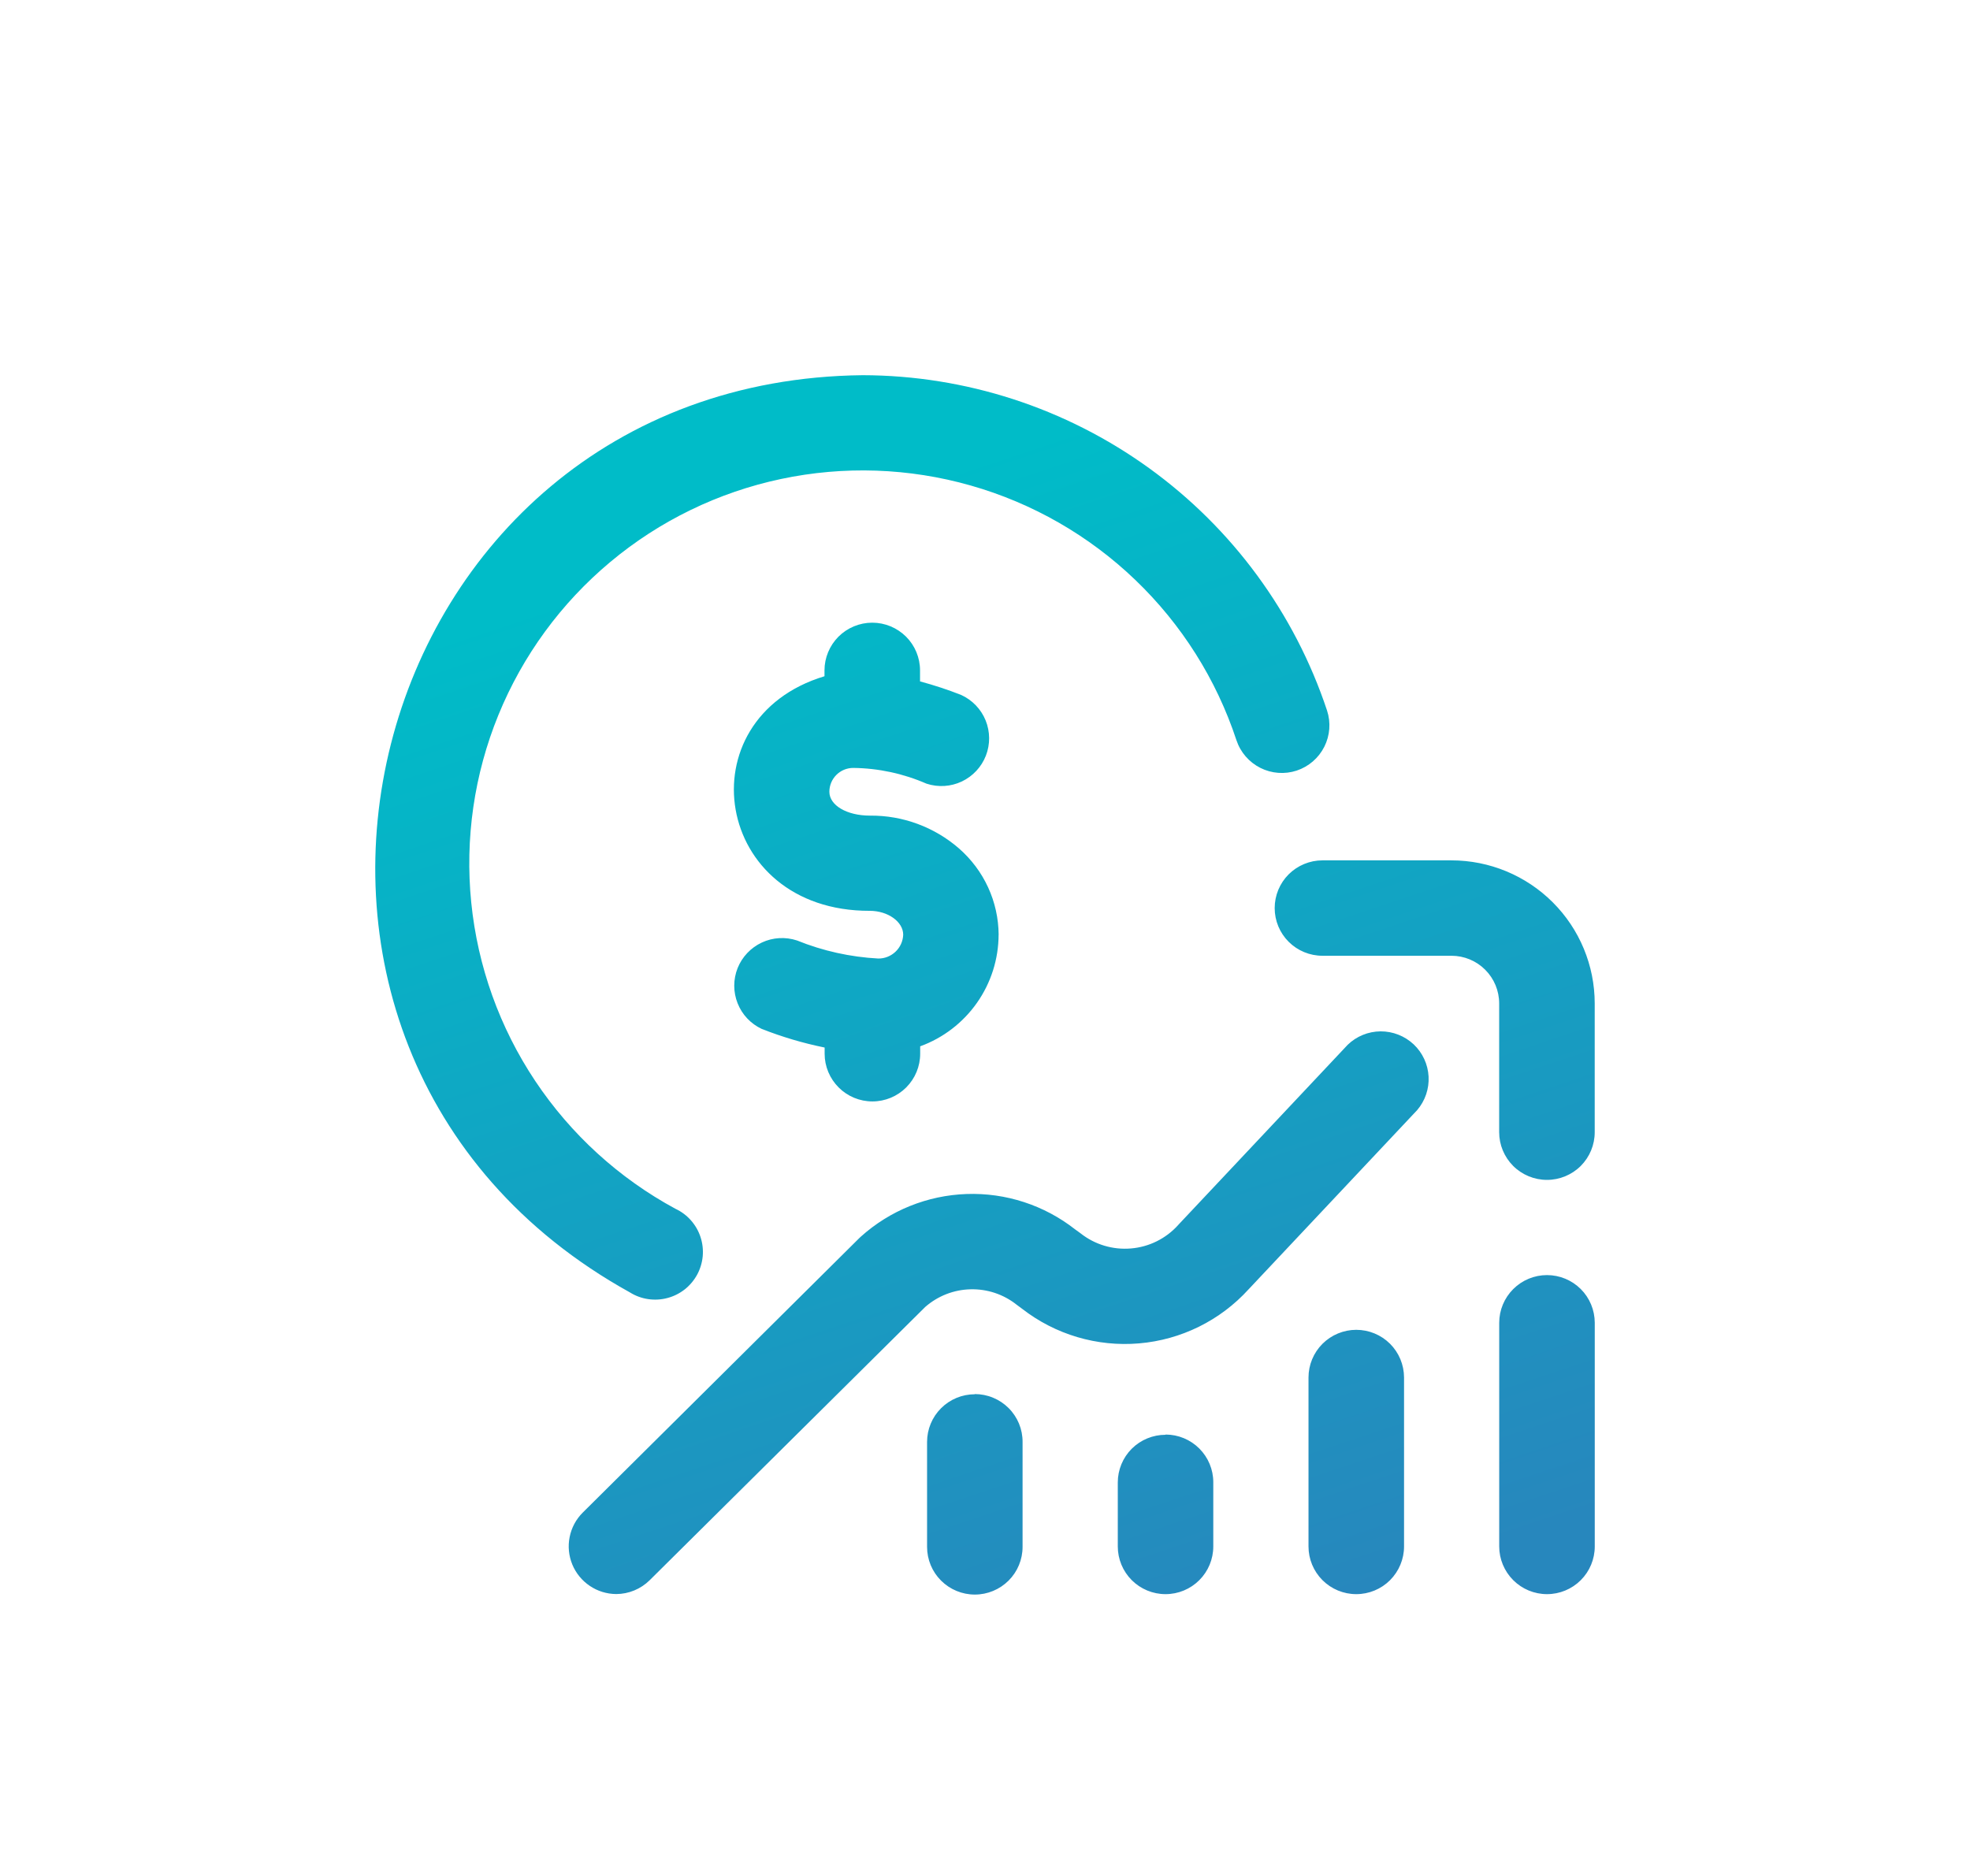 <svg width="42" height="40" viewBox="0 0 42 40" fill="none" xmlns="http://www.w3.org/2000/svg">
<g filter="url(#filter0_d_3_748)">
<path d="M27.645 13.431C27.389 13.515 27.11 13.494 26.87 13.373C26.629 13.251 26.446 13.04 26.361 12.784C25.933 11.486 25.192 10.312 24.204 9.365C23.217 8.418 22.012 7.727 20.695 7.352C19.379 6.977 17.99 6.929 16.651 7.213C15.312 7.497 14.062 8.104 13.012 8.982C11.962 9.859 11.143 10.979 10.626 12.245C10.109 13.511 9.91 14.884 10.047 16.245C10.184 17.605 10.652 18.911 11.411 20.049C12.17 21.187 13.196 22.123 14.4 22.774C14.525 22.832 14.638 22.916 14.73 23.02C14.822 23.124 14.892 23.245 14.935 23.377C14.978 23.508 14.994 23.647 14.982 23.785C14.969 23.923 14.929 24.057 14.863 24.179C14.796 24.301 14.706 24.408 14.597 24.494C14.488 24.579 14.363 24.642 14.228 24.677C14.094 24.713 13.954 24.72 13.817 24.7C13.68 24.68 13.548 24.631 13.431 24.558C4.005 19.338 7.612 5.114 18.393 5C20.585 5.005 22.72 5.698 24.497 6.981C26.273 8.264 27.601 10.071 28.292 12.149C28.376 12.404 28.355 12.683 28.234 12.923C28.112 13.164 27.901 13.346 27.645 13.431H27.645ZM21.291 16.929C21.288 16.581 21.212 16.237 21.066 15.92C20.921 15.604 20.709 15.322 20.447 15.092C19.921 14.634 19.245 14.384 18.547 14.391C18.054 14.391 17.682 14.172 17.682 13.882C17.682 13.747 17.736 13.618 17.831 13.523C17.927 13.427 18.056 13.374 18.191 13.374C18.73 13.38 19.261 13.495 19.754 13.71C20.002 13.791 20.271 13.774 20.506 13.663C20.741 13.551 20.925 13.354 21.019 13.112C21.113 12.87 21.111 12.601 21.013 12.36C20.915 12.12 20.729 11.926 20.492 11.818C20.205 11.705 19.912 11.609 19.615 11.529V11.294C19.615 11.025 19.508 10.766 19.317 10.575C19.126 10.385 18.867 10.277 18.596 10.277C18.326 10.277 18.067 10.385 17.876 10.575C17.686 10.766 17.578 11.025 17.578 11.294V11.419C14.576 12.326 15.206 16.43 18.544 16.421C18.93 16.421 19.256 16.654 19.256 16.93C19.251 17.067 19.193 17.197 19.093 17.292C18.993 17.387 18.861 17.44 18.723 17.438C18.128 17.406 17.543 17.276 16.992 17.053C16.745 16.972 16.477 16.987 16.242 17.097C16.007 17.207 15.822 17.402 15.726 17.642C15.63 17.883 15.63 18.152 15.726 18.393C15.821 18.634 16.005 18.829 16.24 18.939C16.675 19.11 17.123 19.243 17.581 19.336V19.468C17.581 19.738 17.689 19.996 17.88 20.187C18.07 20.378 18.329 20.485 18.6 20.485C18.87 20.485 19.129 20.378 19.32 20.187C19.511 19.996 19.618 19.738 19.618 19.468V19.31C20.107 19.132 20.53 18.808 20.829 18.382C21.128 17.956 21.289 17.449 21.29 16.929H21.291ZM32.982 24.188C32.712 24.188 32.453 24.295 32.262 24.486C32.071 24.677 31.963 24.935 31.963 25.205V29.974C31.963 30.244 32.071 30.502 32.262 30.693C32.453 30.884 32.712 30.991 32.982 30.991C33.252 30.991 33.511 30.884 33.702 30.693C33.893 30.502 34 30.244 34 29.974V25.203C33.999 24.934 33.892 24.675 33.701 24.485C33.51 24.295 33.251 24.188 32.982 24.188ZM28.915 25.355C28.645 25.355 28.386 25.463 28.195 25.653C28.004 25.844 27.897 26.103 27.897 26.372V29.974C27.897 30.244 28.004 30.502 28.195 30.693C28.386 30.884 28.645 30.991 28.915 30.991C29.186 30.991 29.445 30.884 29.636 30.693C29.826 30.502 29.934 30.244 29.934 29.974V26.37C29.933 26.101 29.826 25.843 29.635 25.652C29.444 25.462 29.185 25.355 28.915 25.355ZM24.849 27.593C24.579 27.593 24.32 27.7 24.129 27.89C23.938 28.081 23.831 28.34 23.831 28.609V29.974C23.831 30.244 23.938 30.502 24.129 30.693C24.32 30.884 24.579 30.991 24.849 30.991C25.119 30.991 25.378 30.884 25.569 30.693C25.76 30.502 25.867 30.244 25.867 29.974V28.603C25.867 28.334 25.759 28.076 25.569 27.886C25.378 27.695 25.119 27.588 24.849 27.588V27.593ZM20.783 26.729C20.513 26.729 20.254 26.836 20.063 27.027C19.872 27.218 19.765 27.476 19.765 27.746V29.983C19.765 30.253 19.872 30.512 20.063 30.702C20.254 30.893 20.513 31 20.783 31C21.053 31 21.312 30.893 21.503 30.702C21.694 30.512 21.801 30.253 21.801 29.983V27.746C21.802 27.612 21.776 27.479 21.725 27.355C21.674 27.232 21.599 27.119 21.504 27.024C21.409 26.929 21.297 26.854 21.173 26.803C21.049 26.751 20.916 26.725 20.782 26.725L20.783 26.729ZM13.136 30.989C12.935 30.987 12.739 30.927 12.573 30.814C12.407 30.702 12.277 30.543 12.201 30.358C12.125 30.172 12.105 29.968 12.145 29.772C12.184 29.575 12.281 29.395 12.423 29.253L18.314 23.405L18.351 23.37C18.972 22.811 19.771 22.488 20.608 22.459C21.444 22.43 22.263 22.697 22.921 23.213L23.007 23.275L23.038 23.298C23.342 23.538 23.726 23.653 24.112 23.62C24.498 23.588 24.857 23.41 25.117 23.122L25.131 23.106L28.733 19.277C28.921 19.095 29.172 18.993 29.434 18.991C29.696 18.99 29.948 19.089 30.139 19.268C30.329 19.447 30.443 19.693 30.457 19.954C30.471 20.215 30.384 20.471 30.214 20.67L26.619 24.492C26.015 25.156 25.181 25.568 24.286 25.644C23.391 25.721 22.5 25.457 21.791 24.906L21.706 24.843L21.675 24.82C21.396 24.598 21.048 24.482 20.692 24.491C20.335 24.499 19.994 24.633 19.726 24.867L13.851 30.694C13.661 30.882 13.405 30.988 13.138 30.989H13.136ZM33.999 21.142V18.396C33.999 17.587 33.677 16.811 33.104 16.239C32.531 15.667 31.754 15.345 30.944 15.345H28.194C27.924 15.345 27.665 15.453 27.474 15.643C27.283 15.834 27.176 16.093 27.176 16.362C27.176 16.632 27.283 16.891 27.474 17.081C27.665 17.272 27.924 17.379 28.194 17.379H30.944C31.214 17.379 31.473 17.486 31.664 17.677C31.855 17.868 31.962 18.126 31.962 18.396V21.142C31.962 21.411 32.07 21.67 32.261 21.861C32.452 22.051 32.711 22.158 32.981 22.158C33.251 22.158 33.51 22.051 33.701 21.861C33.892 21.67 33.999 21.411 33.999 21.142Z" fill="url(#paint0_linear_3_748)"/>
</g>
<defs>
<filter id="filter0_d_3_748" x="0" y="0" width="42" height="42" filterUnits="userSpaceOnUse" color-interpolation-filters="sRGB">
<feFlood flood-opacity="0" result="BackgroundImageFix"/>
<feColorMatrix in="SourceAlpha" type="matrix" values="0 0 0 0 0 0 0 0 0 0 0 0 0 0 0 0 0 0 127 0" result="hardAlpha"/>
<feOffset dy="3"/>
<feGaussianBlur stdDeviation="4"/>
<feComposite in2="hardAlpha" operator="out"/>
<feColorMatrix type="matrix" values="0 0 0 0 0 0 0 0 0 0 0 0 0 0 0 0 0 0 0.25 0"/>
<feBlend mode="normal" in2="BackgroundImageFix" result="effect1_dropShadow_3_748"/>
<feBlend mode="normal" in="SourceGraphic" in2="effect1_dropShadow_3_748" result="shape"/>
</filter>
<linearGradient id="paint0_linear_3_748" x1="16.316" y1="8.25" x2="24.418" y2="32.48" gradientUnits="userSpaceOnUse">
<stop stop-color="#00BCC8"/>
<stop offset="1" stop-color="#2787BD"/>
</linearGradient>
</defs>
</svg>
